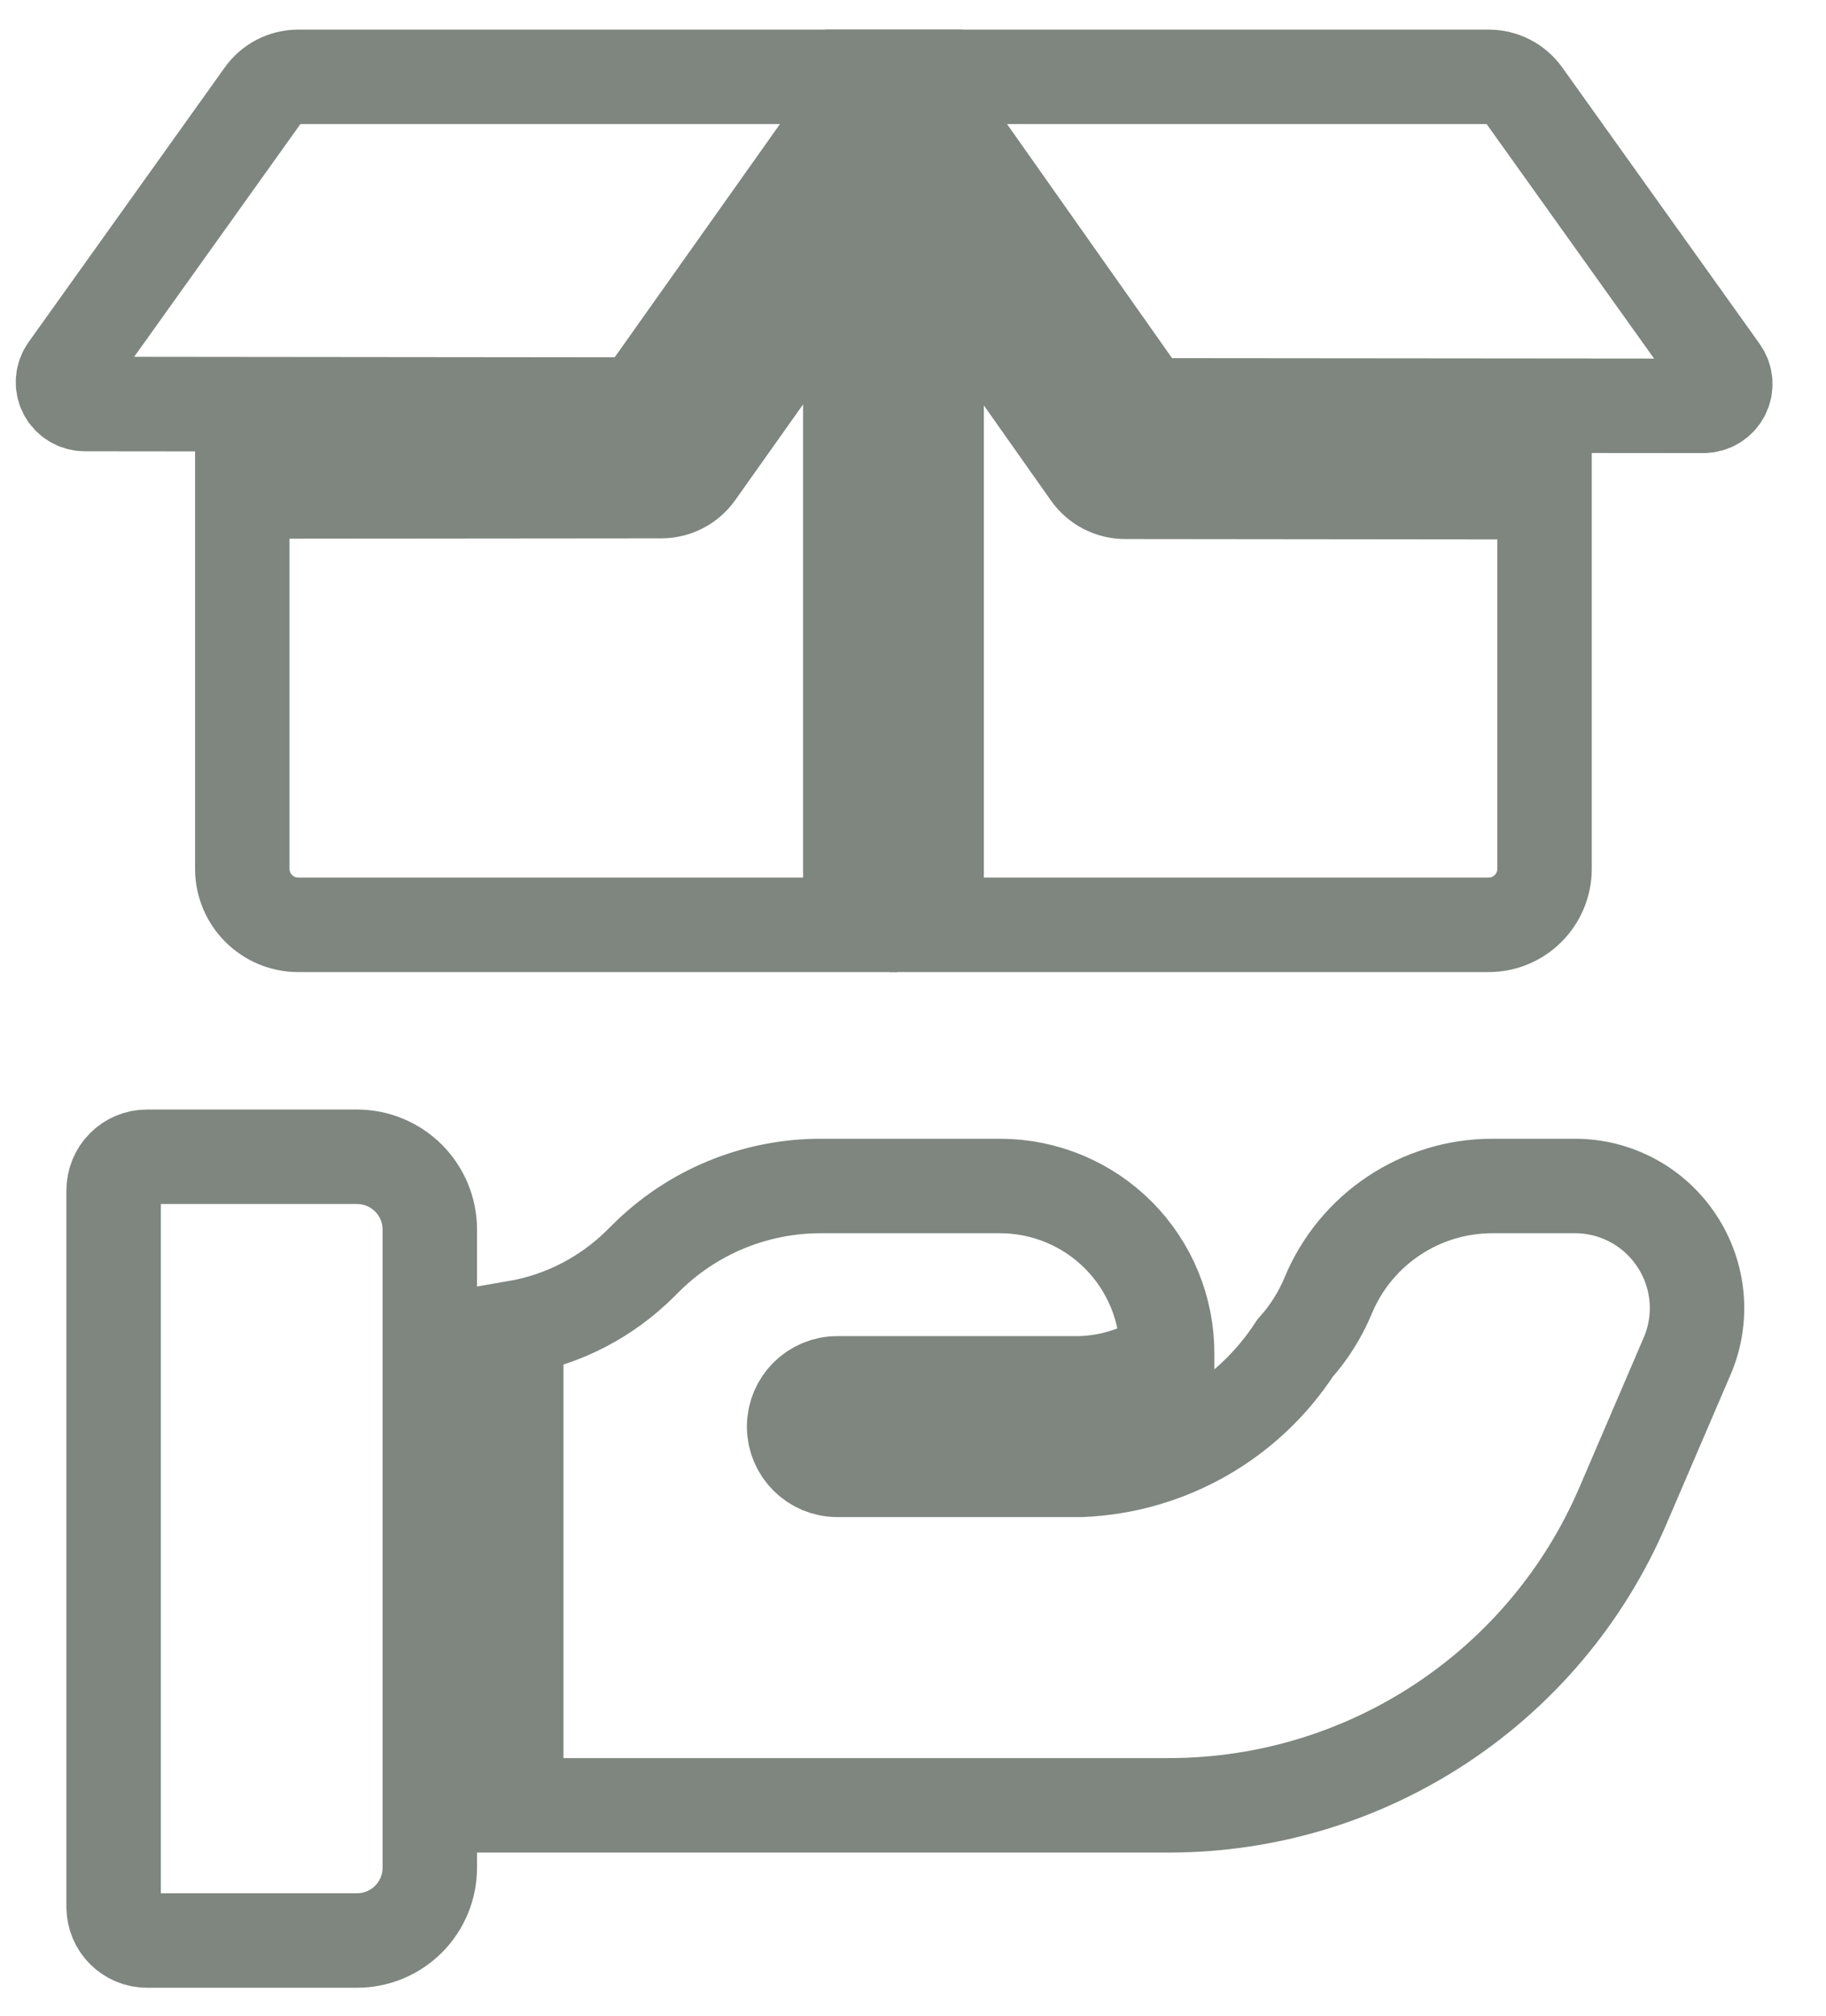 <svg width="29" height="32" viewBox="0 0 29 32" fill="none" xmlns="http://www.w3.org/2000/svg">
<path d="M4.179 1.508L1.065 5.866C0.989 5.972 0.979 6.111 1.038 6.226C1.098 6.342 1.217 6.414 1.346 6.414L10.149 6.423L13.838 1.22H4.737C4.515 1.22 4.307 1.327 4.179 1.508Z" stroke="#7E867F" stroke-width="1.5"/>
<path d="M27.336 5.895L24.202 1.508C24.073 1.327 23.865 1.22 23.643 1.22H14.547L18.225 6.435L27.053 6.443C27.183 6.443 27.302 6.371 27.362 6.255C27.422 6.14 27.412 6.001 27.336 5.895V5.895Z" stroke="#7E867F" stroke-width="1.5"/>
<path d="M17.305 7.516L14.875 4.071V14.682H23.641C24.132 14.682 24.53 14.284 24.53 13.792V7.814L17.866 7.807C17.643 7.807 17.434 7.698 17.305 7.516Z" stroke="#7E867F" stroke-width="1.5"/>
<path d="M10.504 7.796H10.503L3.848 7.802V13.792C3.848 14.284 4.246 14.682 4.737 14.682H13.504V4.066L11.064 7.507C10.935 7.688 10.727 7.796 10.504 7.796Z" stroke="#7E867F" stroke-width="1.5"/>
<path d="M5.67 18.364H2.335C2.194 18.364 2.059 18.42 1.96 18.52C1.861 18.619 1.805 18.754 1.805 18.895V30.275C1.805 30.568 2.042 30.806 2.335 30.806H5.67C5.977 30.806 6.271 30.684 6.488 30.467C6.705 30.25 6.826 29.956 6.826 29.649V19.521C6.826 19.214 6.705 18.92 6.488 18.703C6.271 18.486 5.976 18.364 5.67 18.364V18.364Z" stroke="#7E867F" stroke-width="1.5"/>
<path d="M26.631 19.701C26.273 19.155 25.664 18.827 25.012 18.828H23.705C22.558 18.826 21.524 19.518 21.089 20.579C20.962 20.88 20.786 21.159 20.568 21.402C19.815 22.558 18.548 23.278 17.169 23.334L13.299 23.334C12.92 23.334 12.612 23.027 12.612 22.648C12.612 22.268 12.92 21.961 13.299 21.961H17.151C17.646 21.948 18.127 21.794 18.536 21.515V21.492C18.539 20.787 18.261 20.109 17.763 19.609C17.265 19.109 16.588 18.828 15.883 18.828H13.043C11.994 18.825 10.988 19.241 10.248 19.983L10.175 20.055C9.638 20.591 8.948 20.949 8.199 21.078V28.66H18.558C21.697 28.662 24.535 26.793 25.773 23.908L26.793 21.533C27.052 20.934 26.991 20.245 26.631 19.701V19.701Z" stroke="#7E867F" stroke-width="1.5"/>
</svg>

